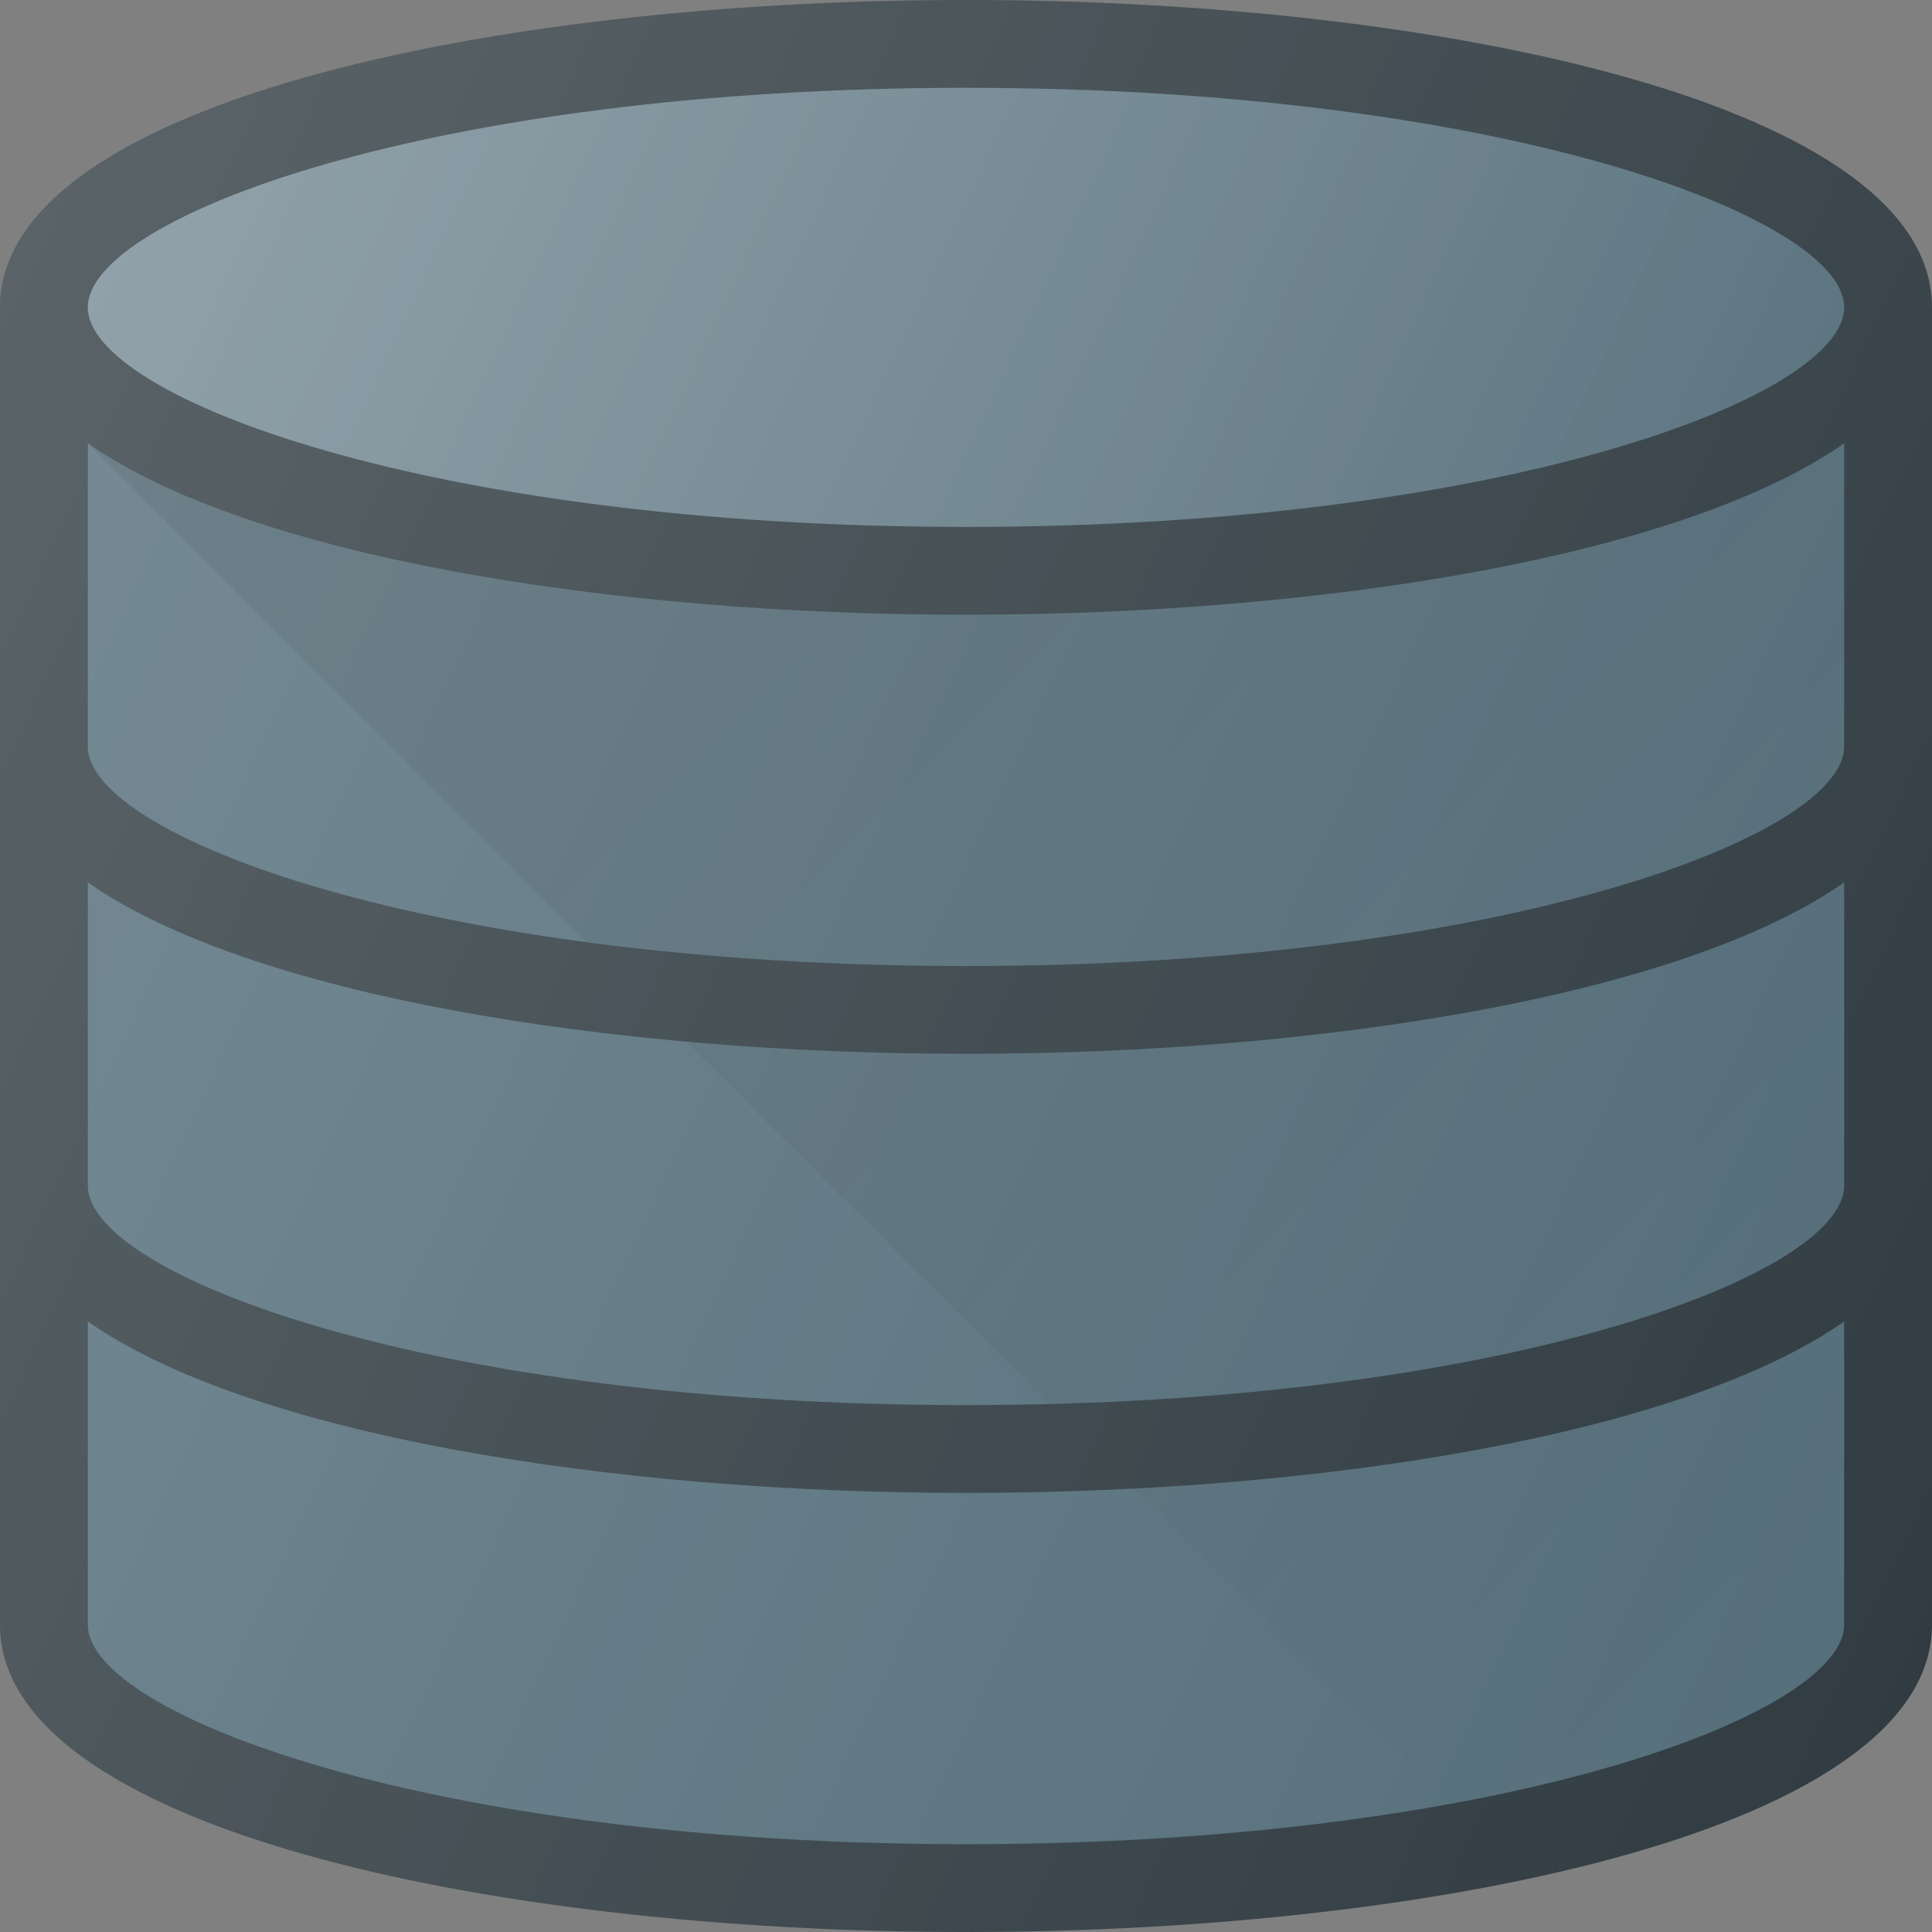 <?xml version="1.0" encoding="iso-8859-1"?>
<!-- Generator: Adobe Illustrator 19.0.0, SVG Export Plug-In . SVG Version: 6.00 Build 0)  -->
<svg version="1.1" id="Capa_1" xmlns="http://www.w3.org/2000/svg" xmlns:xlink="http://www.w3.org/1999/xlink" x="0px" y="0px"
	 viewBox="0 0 469.333 469.333" style="enable-background:new 0 0 469.333 469.333;" xml:space="preserve">
<rect x="0" y="0" width="469.333" height="469.333" fill="#808080" stroke="none"/>
<path style="fill:#303C42;" d="M234.667,0C118.052,0,0,25.646,0,74.667v320c0,49.021,118.052,74.667,234.667,74.667
	s234.667-25.646,234.667-74.667v-320C469.333,25.646,351.281,0,234.667,0z"/>
<path style="fill:#546E7A;" d="M234.667,21.333C364.896,21.333,448,52.917,448,74.667S364.896,128,234.667,128
	S21.333,96.417,21.333,74.667S104.438,21.333,234.667,21.333z"/>
<linearGradient id="SVGID_1_" gradientUnits="userSpaceOnUse" x1="-64.288" y1="624.499" x2="-47.785" y2="616.803" gradientTransform="matrix(21.333 0 0 -21.333 1430.111 13315.223)">
	<stop  offset="0" style="stop-color:#FFFFFF;stop-opacity:0.2"/>
	<stop  offset="1" style="stop-color:#FFFFFF;stop-opacity:0"/>
</linearGradient>
<path style="fill:url(#SVGID_1_);" d="M234.667,21.333C364.896,21.333,448,52.917,448,74.667S364.896,128,234.667,128
	S21.333,96.417,21.333,74.667S104.438,21.333,234.667,21.333z"/>
<g>
	<path style="fill:#546E7A;" d="M234.667,448c-130.229,0-213.333-31.583-213.333-53.333v-73.651
		c39.161,27.44,126.6,41.651,213.333,41.651S408.839,348.456,448,321.016v73.651C448,416.417,364.896,448,234.667,448z"/>
	<path style="fill:#546E7A;" d="M234.667,341.333c-130.229,0-213.333-31.583-213.333-53.333v-73.651
		C60.495,241.789,147.934,256,234.667,256S408.839,241.789,448,214.349V288C448,309.75,364.896,341.333,234.667,341.333z"/>
	<path style="fill:#546E7A;" d="M234.667,234.667c-130.229,0-213.333-31.583-213.333-53.333v-73.651
		c39.161,27.44,126.6,41.651,213.333,41.651S408.839,135.122,448,107.682v73.651C448,203.083,364.896,234.667,234.667,234.667z"/>
</g>
<linearGradient id="SVGID_2_" gradientUnits="userSpaceOnUse" x1="-61.037" y1="624.103" x2="-44.198" y2="607.265" gradientTransform="matrix(21.333 0 0 -21.333 1430.111 13315.223)">
	<stop  offset="0" style="stop-color:#000000;stop-opacity:0.1"/>
	<stop  offset="1" style="stop-color:#000000;stop-opacity:0"/>
</linearGradient>
<path style="fill:url(#SVGID_2_);" d="M351.863,438.212C412.518,427.148,448,408.844,448,394.667v-73.651
	c-33.036,23.148-100.501,36.759-172.845,40.488L351.863,438.212z M166.613,252.962l88.069,88.069
	C373.305,338.001,448,308.609,448,288v-73.651C408.839,241.789,321.4,256,234.667,256C211.706,256,188.764,254.936,166.613,252.962z
	 M234.667,149.333c-86.733,0-174.172-14.211-213.333-41.651l121.148,121.148c27.072,3.613,57.944,5.836,92.185,5.836
	c130.229,0,213.333-31.583,213.333-53.333v-73.651C408.839,135.122,321.4,149.333,234.667,149.333z"/>
<linearGradient id="SVGID_3_" gradientUnits="userSpaceOnUse" x1="-68.065" y1="618.76" x2="-44.008" y2="607.542" gradientTransform="matrix(21.333 0 0 -21.333 1430.111 13315.223)">
	<stop  offset="0" style="stop-color:#FFFFFF;stop-opacity:0.2"/>
	<stop  offset="1" style="stop-color:#FFFFFF;stop-opacity:0"/>
</linearGradient>
<path style="fill:url(#SVGID_3_);" d="M234.667,0C118.052,0,0,25.646,0,74.667v320c0,49.021,118.052,74.667,234.667,74.667
	s234.667-25.646,234.667-74.667v-320C469.333,25.646,351.281,0,234.667,0z"/>
<g>
</g>
<g>
</g>
<g>
</g>
<g>
</g>
<g>
</g>
<g>
</g>
<g>
</g>
<g>
</g>
<g>
</g>
<g>
</g>
<g>
</g>
<g>
</g>
<g>
</g>
<g>
</g>
<g>
</g>
</svg>
